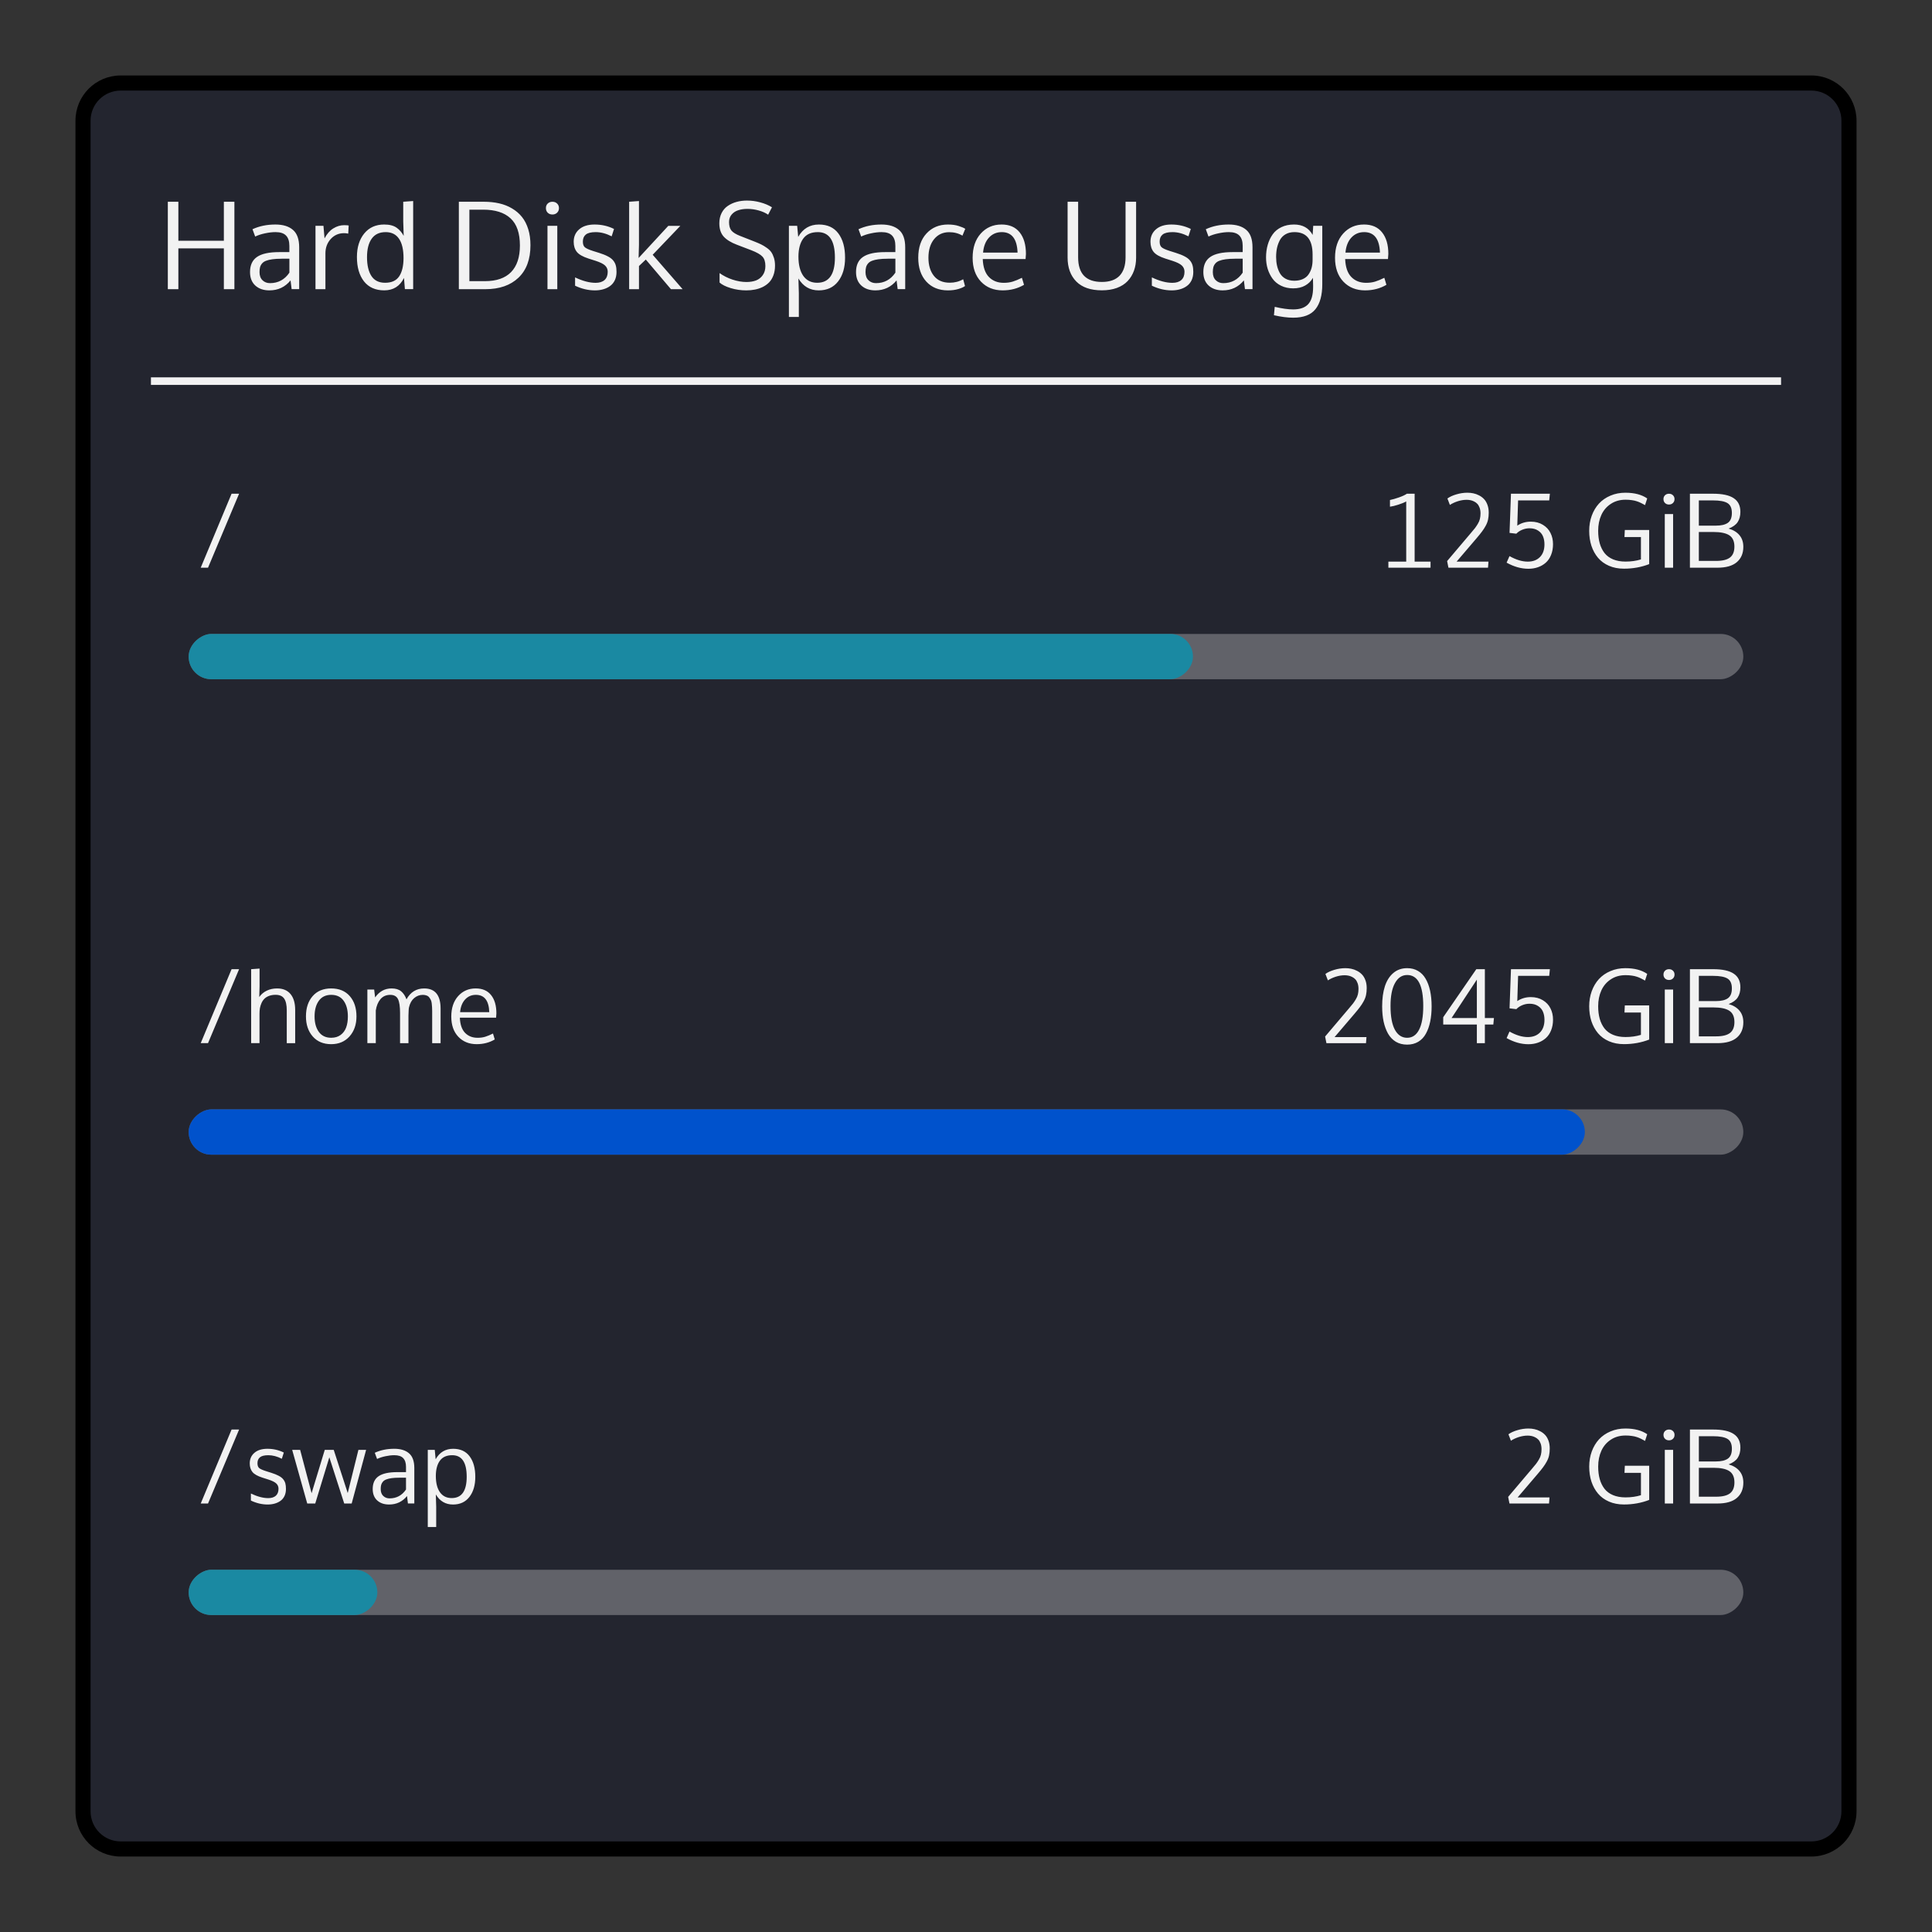 <?xml version="1.0" encoding="UTF-8" standalone="no"?>
<svg
   sodipodi:docname="org.kde.plasma.systemmonitor.diskusage.svg"
   inkscape:version="1.1 (c68e22c387, 2021-05-23)"
   version="1.1"
   id="svg2"
   viewBox="0 0 256 256"
   xmlns:inkscape="http://www.inkscape.org/namespaces/inkscape"
   xmlns:sodipodi="http://sodipodi.sourceforge.net/DTD/sodipodi-0.dtd"
   xmlns="http://www.w3.org/2000/svg"
   xmlns:svg="http://www.w3.org/2000/svg"
   xmlns:rdf="http://www.w3.org/1999/02/22-rdf-syntax-ns#"
   xmlns:cc="http://creativecommons.org/ns#"
   xmlns:dc="http://purl.org/dc/elements/1.1/">
  <rect x="0" y="0" width="256" height="256" fill="#333333" stroke="none"/>
  <sodipodi:namedview
     inkscape:document-rotation="0"
     inkscape:current-layer="svg2"
     inkscape:window-maximized="1"
     inkscape:window-y="0"
     inkscape:window-x="0"
     inkscape:cy="53.017189"
     inkscape:cx="-167.15141"
     inkscape:zoom="2.0370752"
     showgrid="false"
     id="namedview8"
     inkscape:window-height="1015"
     inkscape:window-width="1920"
     inkscape:pageshadow="2"
     inkscape:pageopacity="0"
     guidetolerance="10"
     gridtolerance="10"
     objecttolerance="10"
     borderopacity="1"
     bordercolor="#666666"
     pagecolor="#ffffff"
     inkscape:pagecheckerboard="0" />
  <defs
     id="defs4">
    <style
       type="text/css"
       id="current-color-scheme">
      .ColorScheme-Text {
        color:#f2f2f2;
      }
      .ColorScheme-Background {
        color:#31363b;
      }
      .ColorScheme-Highlight {
        color:#3daee9;
      }
      .ColorScheme-ViewText {
        color:#31363b;
      }
      .ColorScheme-ViewBackground {
        color:#314045;
      }
      .ColorScheme-ViewHover {
        color:#93cee9;
      }
      .ColorScheme-ViewFocus{
        color:#3daee9;
      }
      .ColorScheme-ButtonText {
        color:#31363b;
      }
      .ColorScheme-ButtonBackground {
        color:#31363b;
      }
      .ColorScheme-ButtonHover {
        color:#93cee9;
      }
      .ColorScheme-ButtonFocus{
        color:#3daee9;
      }
      </style>
  </defs>
  <path
     id="rect4240"
     class="ColorScheme-ButtonText"
     d="m 16,10 224,0 c 3.324,0 6,2.676 6,6 l 0,224 c 0,3.324 -2.676,6 -6,6 l -224,0 c -3.324,0 -6,-2.676 -6,-6 L 10,16 c 0,-3.324 2.676,-6 6,-6 z"
     style="fill:#000000;fill-opacity:1;stroke:none" />
  <path
     id="rect4238"
     class="ColorScheme-Background"
     d="m 16,12 224,0 c 2.216,0 4,1.784 4,4 l 0,224 c 0,2.216 -1.784,4 -4,4 l -224,0 c -2.216,0 -4,-1.784 -4,-4 L 12,16 c 0,-2.216 1.784,-4 4,-4 z"
     style="fill:#23252f;fill-opacity:1;stroke:none" />
  <path
     id="path5288"
     d="m 98.996,26.576 c -0.497,0 -0.958,0.057 -1.387,0.174 -0.428,0.116 -0.819,0.293 -1.168,0.531 -0.349,0.233 -0.623,0.549 -0.824,0.945 -0.201,0.397 -0.301,0.85 -0.301,1.363 0,0.746 0.192,1.333 0.578,1.762 0.386,0.423 0.971,0.784 1.754,1.08 l 1.889,0.721 c 0.741,0.286 1.236,0.569 1.49,0.85 0.259,0.275 0.391,0.691 0.391,1.246 0,0.481 -0.117,0.885 -0.35,1.213 -0.227,0.323 -0.524,0.556 -0.889,0.699 -0.365,0.138 -0.788,0.207 -1.27,0.207 -0.592,0 -1.21,-0.107 -1.85,-0.318 -0.635,-0.212 -1.205,-0.5 -1.713,-0.865 l 0,1.254 c 0.328,0.291 0.821,0.537 1.482,0.738 0.661,0.201 1.348,0.301 2.057,0.301 0.397,0 0.773,-0.035 1.127,-0.104 0.36,-0.069 0.706,-0.181 1.039,-0.34 0.333,-0.164 0.617,-0.368 0.855,-0.611 0.238,-0.243 0.429,-0.555 0.572,-0.936 0.143,-0.381 0.215,-0.811 0.215,-1.287 0,-0.386 -0.047,-0.73 -0.143,-1.031 -0.095,-0.302 -0.215,-0.555 -0.357,-0.762 -0.143,-0.206 -0.347,-0.398 -0.611,-0.578 -0.259,-0.185 -0.511,-0.337 -0.754,-0.453 -0.238,-0.116 -0.547,-0.248 -0.928,-0.396 L 98.076,31.264 c -0.555,-0.217 -0.941,-0.454 -1.158,-0.713 -0.212,-0.264 -0.316,-0.64 -0.316,-1.127 0,-0.397 0.115,-0.73 0.348,-1 0.233,-0.27 0.526,-0.459 0.881,-0.57 0.354,-0.116 0.76,-0.176 1.215,-0.176 0.492,0 0.985,0.07 1.477,0.207 0.497,0.138 0.916,0.324 1.26,0.562 l 0.508,-0.982 c -0.455,-0.28 -0.973,-0.499 -1.555,-0.652 -0.577,-0.159 -1.156,-0.236 -1.738,-0.236 z m -44.25,0.062 -1.316,0.096 0,2.609 0.062,1.912 c -0.127,-0.233 -0.261,-0.43 -0.404,-0.594 -0.138,-0.169 -0.307,-0.326 -0.508,-0.469 -0.201,-0.148 -0.442,-0.26 -0.723,-0.334 -0.28,-0.074 -0.597,-0.109 -0.951,-0.109 -1.111,0 -1.992,0.396 -2.643,1.189 -0.645,0.793 -0.969,1.832 -0.969,3.117 0,1.354 0.313,2.432 0.938,3.23 0.629,0.793 1.523,1.189 2.682,1.189 1.201,0 2.072,-0.548 2.617,-1.643 l 0.119,1.484 1.096,0 0,-11.68 z m 29.922,0 -1.303,0.096 0,11.584 1.303,0 0,-3.07 0.904,-0.857 3.332,3.928 1.547,0 -3.967,-4.562 3.666,-3.832 -1.596,0 -3.936,4.26 0.049,-1.729 0,-5.816 z m -62.43,0.096 0,11.584 1.396,0 0,-5.404 6.029,0 0,5.404 1.396,0 0,-11.584 -1.396,0 0,5.164 -6.029,0 0,-5.164 -1.396,0 z m 38.562,0 0,11.584 3.514,0 c 1.857,0 3.318,-0.505 4.381,-1.516 1.063,-1.01 1.594,-2.447 1.594,-4.309 0,-0.783 -0.097,-1.49 -0.293,-2.119 -0.196,-0.635 -0.472,-1.175 -0.832,-1.625 -0.36,-0.45 -0.797,-0.825 -1.311,-1.127 -0.513,-0.307 -1.083,-0.533 -1.713,-0.676 -0.629,-0.143 -1.314,-0.213 -2.055,-0.213 l -3.285,0 z m 12.4,0 c -0.254,0 -0.463,0.08 -0.627,0.238 -0.159,0.153 -0.236,0.353 -0.236,0.602 0,0.249 0.078,0.453 0.236,0.611 0.164,0.159 0.373,0.238 0.627,0.238 0.249,0 0.455,-0.08 0.619,-0.238 0.164,-0.159 0.246,-0.363 0.246,-0.611 0,-0.249 -0.082,-0.448 -0.246,-0.602 -0.159,-0.159 -0.365,-0.238 -0.619,-0.238 z m 68.262,0 0,7.387 c 0,1.333 0.383,2.391 1.15,3.174 0.767,0.783 1.897,1.174 3.389,1.174 0.746,0 1.408,-0.105 1.99,-0.316 0.582,-0.217 1.057,-0.518 1.422,-0.904 0.37,-0.391 0.649,-0.849 0.84,-1.373 0.19,-0.524 0.287,-1.101 0.287,-1.73 l 0,-7.41 -1.398,0 0,7.363 c 0,1.069 -0.264,1.88 -0.793,2.436 -0.529,0.55 -1.311,0.824 -2.348,0.824 -2.095,0 -3.143,-1.086 -3.143,-3.26 l 0,-7.363 -1.396,0 z m -79.266,1.047 1.824,0 c 1.592,0 2.802,0.383 3.627,1.15 0.83,0.762 1.244,1.962 1.244,3.602 0,1.545 -0.391,2.719 -1.174,3.523 -0.778,0.799 -1.938,1.199 -3.482,1.199 l -2.039,0 0,-9.475 z m -25.709,1.969 c -1.121,0 -2.132,0.207 -3.031,0.625 l 0.357,0.969 c 0.386,-0.185 0.824,-0.327 1.316,-0.428 0.492,-0.106 0.952,-0.16 1.381,-0.16 0.635,0 1.098,0.152 1.389,0.453 0.296,0.302 0.445,0.759 0.445,1.373 l 0,0.824 -1.342,0 c -1.349,0 -2.332,0.214 -2.951,0.643 -0.614,0.423 -0.92,1.09 -0.92,2 10e-7,0.762 0.232,1.357 0.697,1.785 0.471,0.428 1.093,0.643 1.865,0.643 1.153,0 2.089,-0.441 2.809,-1.324 l 0.143,1.158 1,0 0,-5.539 c 0,-1.069 -0.276,-1.838 -0.826,-2.309 -0.545,-0.476 -1.322,-0.713 -2.332,-0.713 z m 42.307,0 c -0.878,0 -1.56,0.212 -2.047,0.635 -0.487,0.418 -0.73,0.968 -0.73,1.65 0,0.55 0.142,0.999 0.422,1.348 0.28,0.344 0.798,0.638 1.555,0.881 l 0.92,0.293 c 0.608,0.196 1.029,0.405 1.262,0.627 0.233,0.222 0.35,0.498 0.35,0.826 0,0.476 -0.14,0.84 -0.42,1.094 -0.28,0.249 -0.676,0.373 -1.184,0.373 -0.809,0 -1.716,-0.239 -2.721,-0.721 l 0,1.102 c 0.868,0.413 1.744,0.619 2.627,0.619 0.397,0 0.76,-0.047 1.094,-0.143 0.339,-0.095 0.64,-0.237 0.904,-0.428 0.27,-0.19 0.481,-0.444 0.635,-0.762 0.153,-0.323 0.23,-0.693 0.23,-1.111 0,-0.339 -0.032,-0.625 -0.096,-0.857 -0.063,-0.238 -0.178,-0.46 -0.348,-0.666 -0.169,-0.206 -0.406,-0.386 -0.707,-0.539 -0.296,-0.159 -0.68,-0.313 -1.15,-0.461 l -0.834,-0.262 c -0.545,-0.175 -0.901,-0.339 -1.07,-0.492 -0.169,-0.153 -0.254,-0.402 -0.254,-0.746 0,-0.407 0.129,-0.716 0.389,-0.928 0.264,-0.217 0.7,-0.326 1.309,-0.326 0.682,0 1.389,0.186 2.119,0.557 l 0.311,-0.977 c -0.793,-0.391 -1.649,-0.586 -2.564,-0.586 z m 29.715,0 c -1.211,0 -2.125,0.546 -2.744,1.641 l -0.135,-1.467 -1.096,0 0,12.076 1.316,0 0,-3.158 -0.055,-1.943 c 0.624,1.053 1.52,1.578 2.689,1.578 1.1,0 1.959,-0.396 2.572,-1.189 0.614,-0.793 0.92,-1.841 0.92,-3.143 0,-1.354 -0.296,-2.425 -0.889,-3.213 -0.587,-0.788 -1.448,-1.182 -2.58,-1.182 z m 8.277,0 c -1.121,0 -2.132,0.207 -3.031,0.625 l 0.357,0.969 c 0.386,-0.185 0.824,-0.327 1.316,-0.428 0.492,-0.106 0.952,-0.16 1.381,-0.16 0.635,0 1.098,0.152 1.389,0.453 0.296,0.302 0.443,0.759 0.443,1.373 l 0,0.824 -1.34,0 c -1.349,0 -2.334,0.214 -2.953,0.643 -0.614,0.423 -0.92,1.09 -0.92,2 0,0.762 0.234,1.357 0.699,1.785 0.471,0.428 1.091,0.643 1.863,0.643 1.153,0 2.091,-0.441 2.811,-1.324 l 0.143,1.158 1,0 0,-5.539 c 0,-1.069 -0.276,-1.838 -0.826,-2.309 -0.545,-0.476 -1.322,-0.713 -2.332,-0.713 z m 8.83,0 c -1.169,0 -2.118,0.393 -2.848,1.182 -0.73,0.783 -1.096,1.858 -1.096,3.229 0,1.312 0.354,2.36 1.062,3.143 0.714,0.783 1.672,1.174 2.873,1.174 0.513,0 0.974,-0.06 1.381,-0.182 0.407,-0.122 0.701,-0.254 0.881,-0.396 L 127.625,37.002 c -0.534,0.307 -1.124,0.459 -1.77,0.459 -0.926,0 -1.63,-0.304 -2.111,-0.912 -0.481,-0.608 -0.721,-1.405 -0.721,-2.389 0,-1.037 0.251,-1.861 0.754,-2.475 0.503,-0.614 1.168,-0.92 1.998,-0.92 0.656,0 1.241,0.152 1.754,0.459 l 0.373,-0.904 c -0.18,-0.122 -0.471,-0.246 -0.873,-0.373 -0.397,-0.132 -0.867,-0.197 -1.412,-0.197 z m 7.086,0 c -1.111,0 -2.027,0.399 -2.746,1.197 -0.719,0.799 -1.078,1.869 -1.078,3.213 0,1.328 0.368,2.381 1.104,3.158 0.735,0.772 1.691,1.158 2.871,1.158 1.058,0 2.003,-0.246 2.834,-0.738 l -0.279,-0.928 c -0.444,0.222 -0.845,0.389 -1.205,0.5 -0.36,0.111 -0.76,0.166 -1.199,0.166 -0.809,0 -1.464,-0.256 -1.967,-0.77 -0.503,-0.518 -0.776,-1.31 -0.818,-2.379 l 5.674,0 0.049,-0.668 c 0,-1.227 -0.279,-2.183 -0.834,-2.871 -0.55,-0.693 -1.352,-1.039 -2.404,-1.039 z m 22.518,0 c -0.878,0 -1.56,0.212 -2.047,0.635 -0.487,0.418 -0.73,0.968 -0.73,1.65 0,0.55 0.142,0.999 0.422,1.348 0.28,0.344 0.798,0.638 1.555,0.881 l 0.92,0.293 c 0.608,0.196 1.029,0.405 1.262,0.627 0.233,0.222 0.35,0.498 0.35,0.826 0,0.476 -0.14,0.84 -0.42,1.094 -0.28,0.249 -0.676,0.373 -1.184,0.373 -0.809,0 -1.716,-0.239 -2.721,-0.721 l 0,1.102 c 0.868,0.413 1.744,0.619 2.627,0.619 0.397,0 0.76,-0.047 1.094,-0.143 0.339,-0.095 0.64,-0.237 0.904,-0.428 0.27,-0.19 0.481,-0.444 0.635,-0.762 0.153,-0.323 0.23,-0.693 0.23,-1.111 0,-0.339 -0.032,-0.625 -0.096,-0.857 -0.064,-0.238 -0.178,-0.46 -0.348,-0.666 -0.169,-0.206 -0.406,-0.386 -0.707,-0.539 -0.296,-0.159 -0.68,-0.313 -1.15,-0.461 l -0.832,-0.262 c -0.545,-0.175 -0.903,-0.339 -1.072,-0.492 -0.169,-0.153 -0.254,-0.402 -0.254,-0.746 0,-0.407 0.129,-0.716 0.389,-0.928 0.264,-0.217 0.7,-0.326 1.309,-0.326 0.682,0 1.389,0.186 2.119,0.557 l 0.311,-0.977 c -0.793,-0.391 -1.649,-0.586 -2.564,-0.586 z m 7.586,0 c -1.121,0 -2.132,0.207 -3.031,0.625 l 0.357,0.969 c 0.386,-0.185 0.824,-0.327 1.316,-0.428 0.492,-0.106 0.952,-0.16 1.381,-0.16 0.635,0 1.098,0.152 1.389,0.453 0.296,0.302 0.445,0.759 0.445,1.373 l 0,0.824 -1.342,0 c -1.349,0 -2.332,0.214 -2.951,0.643 -0.614,0.423 -0.92,1.09 -0.92,2 0,0.762 0.232,1.357 0.697,1.785 0.471,0.428 1.093,0.643 1.865,0.643 1.153,0 2.089,-0.441 2.809,-1.324 l 0.143,1.158 1,0 0,-5.539 c 0,-1.069 -0.274,-1.838 -0.824,-2.309 -0.545,-0.476 -1.324,-0.713 -2.334,-0.713 z m 8.648,0 c -0.624,0 -1.177,0.115 -1.658,0.348 -0.481,0.227 -0.867,0.546 -1.158,0.953 -0.291,0.407 -0.51,0.87 -0.658,1.389 -0.148,0.513 -0.223,1.071 -0.223,1.674 0,0.529 0.072,1.032 0.215,1.508 0.148,0.476 0.362,0.909 0.643,1.301 0.28,0.391 0.656,0.703 1.127,0.936 0.476,0.233 1.012,0.35 1.609,0.35 0.619,0 1.149,-0.124 1.588,-0.373 0.444,-0.249 0.788,-0.59 1.031,-1.023 l 0.023,0.984 0,0.23 c 0,1.053 -0.217,1.812 -0.65,2.277 -0.428,0.466 -1.093,0.697 -1.992,0.697 -0.661,0 -1.475,-0.114 -2.443,-0.342 l -0.104,1.111 c 0.952,0.217 1.801,0.326 2.547,0.326 1.37,0 2.355,-0.376 2.953,-1.127 0.603,-0.746 0.904,-1.851 0.904,-3.316 l 0,-7.729 -1.199,0 -0.078,1.205 c -0.503,-0.92 -1.329,-1.379 -2.477,-1.379 z m 9.268,0 c -1.111,0 -2.025,0.399 -2.744,1.197 -0.719,0.799 -1.08,1.869 -1.08,3.213 0,1.328 0.368,2.381 1.104,3.158 0.735,0.772 1.691,1.158 2.871,1.158 1.058,0 2.003,-0.246 2.834,-0.738 l -0.277,-0.928 c -0.444,0.222 -0.847,0.389 -1.207,0.5 -0.36,0.111 -0.758,0.166 -1.197,0.166 -0.809,0 -1.466,-0.256 -1.969,-0.77 -0.503,-0.518 -0.774,-1.31 -0.816,-2.379 l 5.672,0 0.049,-0.668 c 0,-1.227 -0.279,-2.183 -0.834,-2.871 -0.55,-0.693 -1.352,-1.039 -2.404,-1.039 z m -135.109,0.086 c -0.508,0 -0.991,0.144 -1.451,0.43 -0.455,0.28 -0.843,0.721 -1.16,1.324 l -0.143,-1.666 -1.055,0 0,8.395 1.316,0 0,-4.752 c 0,-0.746 0.234,-1.378 0.699,-1.896 0.471,-0.518 1.066,-0.777 1.785,-0.777 0.148,0 0.327,0.02 0.539,0.062 l 0.057,-1.078 c -0.153,-0.026 -0.35,-0.041 -0.588,-0.041 z m 26.93,0.088 0,8.395 1.301,0 0,-8.395 -1.301,0 z m -21.447,0.832 c 0.783,0 1.373,0.291 1.77,0.873 0.402,0.582 0.604,1.443 0.604,2.58 -0.005,1.042 -0.199,1.846 -0.58,2.412 -0.381,0.566 -1.001,0.848 -1.863,0.848 -0.82,0 -1.427,-0.301 -1.818,-0.904 -0.386,-0.603 -0.578,-1.43 -0.578,-2.482 0,-1.058 0.207,-1.877 0.619,-2.453 0.413,-0.582 1.028,-0.873 1.848,-0.873 z m 57.264,0 c 1.513,0 2.27,1.125 2.27,3.373 0,2.227 -0.782,3.34 -2.348,3.34 -0.793,0 -1.408,-0.304 -1.842,-0.912 -0.428,-0.608 -0.643,-1.462 -0.643,-2.562 0.005,-1.016 0.217,-1.81 0.635,-2.381 0.418,-0.571 1.06,-0.857 1.928,-0.857 z m 24.375,0 c 1.333,0 2.032,0.906 2.096,2.715 l -4.57,0 c 0.074,-0.836 0.333,-1.498 0.777,-1.984 0.45,-0.487 1.015,-0.73 1.697,-0.73 z m 38.785,0 c 1.603,0 2.404,0.99 2.404,2.969 l 0,0.705 c 0,0.381 -0.042,0.731 -0.127,1.049 -0.085,0.317 -0.221,0.611 -0.406,0.881 -0.18,0.264 -0.429,0.469 -0.752,0.617 -0.323,0.148 -0.704,0.223 -1.143,0.223 -0.444,0 -0.832,-0.09 -1.16,-0.27 -0.323,-0.18 -0.57,-0.424 -0.744,-0.73 -0.175,-0.312 -0.302,-0.646 -0.381,-1 -0.079,-0.354 -0.119,-0.738 -0.119,-1.15 0,-0.434 0.04,-0.835 0.119,-1.205 0.085,-0.376 0.214,-0.724 0.389,-1.047 0.18,-0.323 0.431,-0.577 0.754,-0.762 0.328,-0.185 0.716,-0.279 1.166,-0.279 z m 9.234,0 c 1.333,0 2.032,0.906 2.096,2.715 l -4.57,0 c 0.074,-0.836 0.333,-1.498 0.777,-1.984 0.45,-0.487 1.015,-0.73 1.697,-0.73 z m -143.416,3.523 1.008,0 0,1.85 c -0.629,0.926 -1.488,1.389 -2.572,1.389 -0.397,0 -0.726,-0.127 -0.99,-0.381 -0.264,-0.254 -0.396,-0.615 -0.396,-1.08 0,-0.259 0.023,-0.476 0.07,-0.65 0.048,-0.18 0.135,-0.344 0.262,-0.492 0.127,-0.153 0.301,-0.273 0.523,-0.357 0.222,-0.09 0.506,-0.157 0.85,-0.205 0.344,-0.048 0.759,-0.072 1.246,-0.072 z m 80.297,0 1.008,0 0,1.85 c -0.629,0.926 -1.486,1.389 -2.57,1.389 -0.397,0 -0.728,-0.127 -0.992,-0.381 -0.264,-0.254 -0.396,-0.615 -0.396,-1.08 0,-0.259 0.025,-0.476 0.072,-0.65 0.048,-0.18 0.135,-0.344 0.262,-0.492 0.127,-0.153 0.301,-0.273 0.523,-0.357 0.222,-0.09 0.506,-0.157 0.85,-0.205 0.344,-0.048 0.757,-0.072 1.244,-0.072 z m 46.021,0 1.008,0 0,1.85 c -0.629,0.926 -1.488,1.389 -2.572,1.389 -0.397,0 -0.726,-0.127 -0.99,-0.381 -0.264,-0.254 -0.396,-0.615 -0.396,-1.08 0,-0.259 0.023,-0.476 0.07,-0.65 0.048,-0.18 0.135,-0.344 0.262,-0.492 0.127,-0.153 0.301,-0.273 0.523,-0.357 0.222,-0.09 0.506,-0.157 0.85,-0.205 0.344,-0.048 0.759,-0.072 1.246,-0.072 z M 20,50 l 0,1 216,0 0,-1 -216,0 z m 174.457,15.287 c -0.501,0 -0.997,0.073 -1.484,0.221 -0.488,0.143 -0.882,0.326 -1.182,0.545 l 0.328,0.852 c 0.309,-0.201 0.661,-0.365 1.055,-0.49 0.398,-0.125 0.786,-0.188 1.162,-0.188 0.17,0 0.334,0.016 0.49,0.047 0.157,0.027 0.32,0.083 0.49,0.168 0.17,0.081 0.315,0.187 0.436,0.316 0.121,0.125 0.222,0.296 0.303,0.516 0.081,0.219 0.121,0.473 0.121,0.76 0,0.264 -0.028,0.505 -0.082,0.725 -0.049,0.215 -0.142,0.436 -0.281,0.664 -0.139,0.228 -0.262,0.412 -0.369,0.551 -0.107,0.139 -0.285,0.352 -0.531,0.639 l -3.162,3.732 0.176,0.879 5.242,0 0.061,-0.805 -4.223,0 2.633,-3.082 c 0.318,-0.372 0.564,-0.677 0.738,-0.914 0.179,-0.237 0.343,-0.491 0.49,-0.764 0.152,-0.278 0.255,-0.552 0.309,-0.82 0.058,-0.269 0.088,-0.572 0.088,-0.912 0,-0.389 -0.059,-0.74 -0.176,-1.049 -0.116,-0.313 -0.269,-0.565 -0.457,-0.758 -0.188,-0.197 -0.406,-0.357 -0.656,-0.482 -0.251,-0.13 -0.501,-0.22 -0.752,-0.27 -0.246,-0.054 -0.502,-0.08 -0.766,-0.08 z m 20.92,0 c -0.721,0 -1.384,0.129 -1.988,0.389 -0.604,0.255 -1.112,0.607 -1.523,1.055 -0.407,0.448 -0.725,0.981 -0.953,1.604 -0.224,0.618 -0.336,1.286 -0.336,2.002 0,0.716 0.098,1.378 0.295,1.986 0.201,0.604 0.493,1.134 0.873,1.586 0.38,0.452 0.865,0.805 1.451,1.061 0.586,0.255 1.248,0.383 1.986,0.383 1.191,0 2.305,-0.203 3.344,-0.605 l 0,-4.525 -3.229,0 -0.047,0.941 2.182,0 0,2.961 c -0.622,0.192 -1.302,0.287 -2.041,0.287 -0.631,0 -1.182,-0.098 -1.652,-0.295 -0.47,-0.197 -0.848,-0.477 -1.135,-0.84 -0.282,-0.367 -0.492,-0.793 -0.631,-1.281 -0.139,-0.492 -0.207,-1.048 -0.207,-1.666 1e-5,-0.779 0.14,-1.476 0.422,-2.094 0.282,-0.618 0.701,-1.108 1.256,-1.471 0.555,-0.367 1.206,-0.551 1.953,-0.551 0.152,0 0.299,0.005 0.438,0.014 0.143,0.009 0.278,0.024 0.408,0.047 0.13,0.022 0.245,0.043 0.344,0.061 0.099,0.018 0.201,0.048 0.309,0.088 0.112,0.04 0.199,0.071 0.262,0.094 0.067,0.022 0.15,0.06 0.248,0.113 0.103,0.049 0.17,0.084 0.201,0.102 0.036,0.018 0.103,0.054 0.201,0.107 0.099,0.054 0.155,0.085 0.168,0.094 l 0.289,-0.887 c -0.73,-0.506 -1.692,-0.758 -2.887,-0.758 z m -184.691,0.135 -4.09,9.801 0.967,0 4.117,-9.801 -0.994,0 z m 155.734,0 c -0.233,0.161 -0.581,0.323 -1.047,0.488 -0.461,0.161 -0.86,0.277 -1.195,0.344 l 0,0.887 c 0.3,-0.04 0.663,-0.129 1.088,-0.264 0.43,-0.134 0.784,-0.279 1.066,-0.436 l 0,7.977 -2.363,0 0,0.805 5.586,0 0,-0.805 -2.107,0 0,-8.996 -1.027,0 z m 13.791,0 -0.189,5.189 0.9,0.107 c 0.206,-0.219 0.466,-0.394 0.779,-0.523 0.313,-0.13 0.636,-0.195 0.967,-0.195 0.452,0 0.83,0.101 1.135,0.303 0.304,0.197 0.521,0.45 0.65,0.764 0.13,0.309 0.195,0.664 0.195,1.062 0,0.725 -0.203,1.289 -0.605,1.691 -0.398,0.398 -0.932,0.598 -1.604,0.598 -0.752,0 -1.56,-0.245 -2.424,-0.732 l -0.383,0.867 c 0.971,0.542 1.932,0.811 2.881,0.811 0.461,0 0.887,-0.068 1.281,-0.207 0.394,-0.139 0.74,-0.339 1.035,-0.604 0.3,-0.269 0.532,-0.611 0.697,-1.027 0.17,-0.421 0.256,-0.894 0.256,-1.418 0,-0.551 -0.112,-1.047 -0.336,-1.49 -0.219,-0.448 -0.556,-0.807 -1.008,-1.08 -0.452,-0.278 -0.984,-0.416 -1.598,-0.416 -0.671,0 -1.269,0.176 -1.793,0.529 l 0.107,-3.344 4.123,0 0.088,-0.885 -5.156,0 z m 20.939,0 c -0.215,0 -0.391,0.067 -0.529,0.201 -0.134,0.13 -0.203,0.299 -0.203,0.51 0,0.21 0.069,0.383 0.203,0.518 0.139,0.134 0.314,0.201 0.529,0.201 0.21,0 0.385,-0.067 0.523,-0.201 0.139,-0.134 0.209,-0.307 0.209,-0.518 0,-0.21 -0.07,-0.38 -0.209,-0.51 -0.134,-0.134 -0.309,-0.201 -0.523,-0.201 z m 2.773,0 0,9.801 3.652,0 c 1.132,0 1.986,-0.243 2.559,-0.73 C 230.712,74 231,73.321 231,72.457 c 0,-0.622 -0.17,-1.134 -0.51,-1.537 -0.336,-0.407 -0.815,-0.7 -1.438,-0.879 0.568,-0.219 0.968,-0.509 1.201,-0.867 0.237,-0.363 0.357,-0.813 0.357,-1.35 0,-0.819 -0.296,-1.423 -0.887,-1.812 -0.586,-0.394 -1.496,-0.59 -2.727,-0.59 l -3.074,0 z m 1.182,0.885 1.887,0 c 0.882,0 1.517,0.118 1.906,0.355 0.389,0.237 0.584,0.672 0.584,1.303 0,0.627 -0.179,1.066 -0.537,1.316 -0.358,0.246 -0.881,0.369 -1.57,0.369 l -2.27,0 0,-3.344 z m -4.512,1.812 0,7.104 1.102,0 0,-7.104 -1.102,0 z m 4.512,2.371 1.92,0 c 0.967,0 1.674,0.148 2.121,0.443 0.448,0.295 0.672,0.793 0.672,1.496 0,0.662 -0.195,1.143 -0.584,1.443 -0.385,0.3 -1,0.451 -1.846,0.451 l -2.283,0 0,-3.834 z m -46.816,57.797 c -0.501,0 -0.995,0.073 -1.482,0.221 -0.488,0.143 -0.882,0.326 -1.182,0.545 l 0.328,0.852 c 0.309,-0.201 0.661,-0.365 1.055,-0.49 0.398,-0.125 0.784,-0.188 1.16,-0.188 0.17,0 0.334,0.015 0.49,0.047 0.157,0.027 0.32,0.083 0.49,0.168 0.17,0.081 0.317,0.187 0.438,0.316 0.121,0.125 0.22,0.296 0.301,0.516 0.081,0.219 0.121,0.473 0.121,0.76 0,0.264 -0.026,0.505 -0.08,0.725 -0.049,0.215 -0.142,0.436 -0.281,0.664 -0.139,0.228 -0.262,0.412 -0.369,0.551 -0.107,0.139 -0.285,0.352 -0.531,0.639 l -3.162,3.732 0.174,0.879 5.244,0 0.061,-0.805 -4.223,0 2.631,-3.082 c 0.318,-0.371 0.564,-0.677 0.738,-0.914 0.179,-0.237 0.343,-0.491 0.49,-0.764 0.152,-0.278 0.255,-0.552 0.309,-0.82 0.058,-0.269 0.088,-0.572 0.088,-0.912 0,-0.389 -0.057,-0.74 -0.174,-1.049 -0.116,-0.313 -0.269,-0.565 -0.457,-0.758 -0.188,-0.197 -0.408,-0.357 -0.658,-0.482 -0.251,-0.13 -0.501,-0.22 -0.752,-0.27 -0.246,-0.054 -0.502,-0.08 -0.766,-0.08 z m 8.164,0 c -0.716,0 -1.325,0.211 -1.826,0.637 -0.501,0.421 -0.875,1.008 -1.121,1.76 -0.242,0.747 -0.363,1.637 -0.363,2.666 0,0.743 0.066,1.419 0.195,2.027 0.134,0.604 0.332,1.137 0.592,1.598 0.264,0.457 0.608,0.811 1.033,1.066 0.43,0.251 0.926,0.377 1.49,0.377 0.559,0 1.05,-0.126 1.471,-0.377 0.425,-0.255 0.763,-0.613 1.014,-1.074 0.255,-0.461 0.445,-0.993 0.57,-1.598 0.125,-0.604 0.189,-1.277 0.189,-2.02 0,-0.774 -0.069,-1.469 -0.203,-2.082 -0.134,-0.618 -0.334,-1.149 -0.598,-1.592 -0.26,-0.448 -0.597,-0.79 -1.014,-1.027 -0.412,-0.242 -0.888,-0.361 -1.43,-0.361 z m 28.924,0 c -0.721,0 -1.384,0.129 -1.988,0.389 -0.604,0.255 -1.112,0.607 -1.523,1.055 -0.407,0.448 -0.725,0.981 -0.953,1.604 -0.224,0.618 -0.336,1.286 -0.336,2.002 0,0.716 0.098,1.378 0.295,1.986 0.201,0.604 0.493,1.134 0.873,1.586 0.38,0.452 0.865,0.805 1.451,1.061 0.586,0.255 1.248,0.383 1.986,0.383 1.191,0 2.305,-0.203 3.344,-0.605 l 0,-4.525 -3.229,0 -0.047,0.941 2.182,0 0,2.961 c -0.622,0.192 -1.302,0.287 -2.041,0.287 -0.631,0 -1.182,-0.098 -1.652,-0.295 -0.47,-0.197 -0.848,-0.477 -1.135,-0.84 -0.282,-0.367 -0.492,-0.793 -0.631,-1.281 -0.139,-0.492 -0.207,-1.048 -0.207,-1.666 1e-5,-0.779 0.14,-1.476 0.422,-2.094 0.282,-0.618 0.701,-1.108 1.256,-1.471 0.555,-0.367 1.206,-0.551 1.953,-0.551 0.152,0 0.299,0.005 0.438,0.014 0.143,0.009 0.278,0.025 0.408,0.047 0.13,0.022 0.245,0.043 0.344,0.06 0.099,0.018 0.201,0.048 0.309,0.088 0.112,0.04 0.199,0.071 0.262,0.094 0.067,0.022 0.15,0.06 0.248,0.113 0.103,0.049 0.17,0.084 0.201,0.102 0.036,0.018 0.103,0.054 0.201,0.107 0.099,0.054 0.155,0.085 0.168,0.094 l 0.289,-0.887 c -0.73,-0.506 -1.692,-0.758 -2.887,-0.758 z m -180.986,0.053 -1.113,0.082 0,9.801 1.107,0 0,-3.887 c 0,-0.264 0.017,-0.51 0.053,-0.738 0.04,-0.228 0.111,-0.454 0.209,-0.678 0.098,-0.224 0.226,-0.416 0.383,-0.572 0.157,-0.161 0.361,-0.289 0.611,-0.383 0.255,-0.099 0.548,-0.146 0.879,-0.146 0.533,0 0.911,0.168 1.135,0.504 0.228,0.331 0.342,0.848 0.342,1.551 l 0,4.35 1.115,0 0,-4.391 c 0,-0.913 -0.205,-1.618 -0.617,-2.115 -0.412,-0.497 -1.005,-0.744 -1.779,-0.744 -0.506,0 -0.962,0.098 -1.369,0.295 -0.403,0.192 -0.735,0.473 -0.994,0.84 l 0.039,-1.391 0,-2.377 z m -3.705,0.082 -4.09,9.801 0.967,0 4.117,-9.801 -0.994,0 z m 164.932,0 -4.383,6.363 0,0.967 4.457,0 0,2.471 1.061,0 0,-2.471 1.121,0 0.082,-0.859 -1.203,0 0,-6.471 -1.135,0 z m 4.594,0 -0.189,5.189 0.9,0.107 c 0.206,-0.219 0.466,-0.394 0.779,-0.523 0.313,-0.13 0.636,-0.195 0.967,-0.195 0.452,0 0.83,0.101 1.135,0.303 0.304,0.197 0.521,0.45 0.65,0.764 0.13,0.309 0.195,0.664 0.195,1.062 0,0.725 -0.203,1.289 -0.605,1.691 -0.398,0.398 -0.932,0.598 -1.604,0.598 -0.752,0 -1.56,-0.245 -2.424,-0.732 l -0.383,0.867 c 0.971,0.542 1.932,0.811 2.881,0.811 0.461,0 0.887,-0.068 1.281,-0.207 0.394,-0.139 0.74,-0.339 1.035,-0.604 0.3,-0.269 0.532,-0.611 0.697,-1.027 0.17,-0.421 0.256,-0.894 0.256,-1.418 0,-0.551 -0.112,-1.047 -0.336,-1.49 -0.219,-0.448 -0.556,-0.807 -1.008,-1.08 -0.452,-0.278 -0.984,-0.416 -1.598,-0.416 -0.671,0 -1.269,0.176 -1.793,0.529 l 0.107,-3.344 4.123,0 0.088,-0.885 -5.156,0 z m 20.939,0 c -0.215,0 -0.391,0.067 -0.529,0.201 -0.134,0.13 -0.203,0.299 -0.203,0.51 0,0.21 0.069,0.383 0.203,0.518 0.139,0.134 0.314,0.201 0.529,0.201 0.21,0 0.385,-0.067 0.523,-0.201 0.139,-0.134 0.209,-0.307 0.209,-0.518 0,-0.21 -0.07,-0.38 -0.209,-0.51 -0.134,-0.134 -0.309,-0.201 -0.523,-0.201 z m 2.773,0 0,9.801 3.652,0 c 1.132,0 1.986,-0.243 2.559,-0.73 0.577,-0.492 0.865,-1.171 0.865,-2.035 0,-0.622 -0.17,-1.134 -0.51,-1.537 -0.336,-0.407 -0.815,-0.7 -1.438,-0.879 0.568,-0.219 0.968,-0.509 1.201,-0.867 0.237,-0.363 0.357,-0.812 0.357,-1.35 0,-0.819 -0.296,-1.423 -0.887,-1.812 -0.586,-0.394 -1.496,-0.59 -2.727,-0.59 l -3.074,0 z m -37.471,0.771 c 1.423,0 2.135,1.371 2.135,4.115 0,1.383 -0.185,2.431 -0.557,3.143 -0.367,0.707 -0.893,1.061 -1.578,1.061 -0.694,0 -1.236,-0.357 -1.625,-1.068 -0.385,-0.716 -0.576,-1.759 -0.576,-3.129 -0.004,-1.311 0.19,-2.325 0.584,-3.041 0.394,-0.721 0.932,-1.08 1.617,-1.08 z m 38.652,0.113 1.887,0 c 0.882,0 1.517,0.118 1.906,0.355 0.389,0.237 0.584,0.672 0.584,1.303 0,0.627 -0.179,1.066 -0.537,1.316 -0.358,0.246 -0.881,0.369 -1.57,0.369 l -2.27,0 0,-3.344 z m -29.414,0.498 0,5.088 -3.35,0 3.35,-5.088 z m -151.807,1.168 c -1.043,0 -1.862,0.339 -2.457,1.02 -0.591,0.676 -0.887,1.571 -0.887,2.686 0,1.088 0.301,1.975 0.9,2.66 0.6,0.68 1.414,1.02 2.443,1.02 1.007,0 1.816,-0.343 2.43,-1.027 0.613,-0.689 0.92,-1.574 0.92,-2.652 0,-1.115 -0.294,-2.01 -0.885,-2.686 -0.591,-0.68 -1.413,-1.02 -2.465,-1.02 z m 8.01,0 c -0.909,0 -1.639,0.399 -2.189,1.195 l -0.127,-1.049 -0.9,0 0,7.104 1.115,0 0,-4.33 c 0.094,-0.622 0.299,-1.12 0.617,-1.496 0.322,-0.38 0.757,-0.572 1.303,-0.572 0.497,0 0.838,0.187 1.021,0.559 0.184,0.367 0.275,0.983 0.275,1.852 l 0,3.988 1.113,0 0,-3.645 c 0.013,-0.618 0.038,-0.987 0.074,-1.107 0.121,-0.533 0.35,-0.941 0.686,-1.223 0.336,-0.282 0.717,-0.424 1.146,-0.424 0.192,0 0.361,0.03 0.504,0.088 0.148,0.054 0.265,0.139 0.35,0.256 0.09,0.116 0.161,0.235 0.215,0.355 0.054,0.116 0.091,0.27 0.113,0.463 0.022,0.192 0.037,0.356 0.041,0.49 0.009,0.13 0.014,0.303 0.014,0.518 l 0,4.229 1.115,0 0,-4.578 c 0,-1.781 -0.726,-2.672 -2.176,-2.672 -1.029,0 -1.811,0.481 -2.344,1.443 -0.166,-0.452 -0.401,-0.805 -0.705,-1.061 -0.304,-0.255 -0.725,-0.383 -1.262,-0.383 z m 11.139,0 c -0.94,0 -1.715,0.338 -2.324,1.014 -0.609,0.676 -0.912,1.582 -0.912,2.719 0,1.123 0.311,2.014 0.934,2.672 0.622,0.653 1.432,0.98 2.43,0.98 0.895,0 1.694,-0.209 2.396,-0.625 l -0.234,-0.785 c -0.376,0.188 -0.717,0.33 -1.021,0.424 -0.304,0.094 -0.642,0.141 -1.014,0.141 -0.685,0 -1.239,-0.218 -1.664,-0.652 -0.425,-0.439 -0.656,-1.11 -0.691,-2.014 l 4.801,0 0.039,-0.564 c 0,-1.038 -0.235,-1.848 -0.705,-2.43 -0.465,-0.586 -1.142,-0.879 -2.033,-0.879 z m 157.561,0.146 0,7.104 1.102,0 0,-7.104 -1.102,0 z m -176.709,0.705 c 0.73,0 1.281,0.263 1.652,0.787 0.372,0.519 0.557,1.212 0.557,2.08 0,0.555 -0.076,1.041 -0.229,1.457 -0.152,0.412 -0.398,0.743 -0.738,0.994 -0.336,0.246 -0.75,0.369 -1.242,0.369 -0.716,0 -1.263,-0.26 -1.639,-0.779 -0.376,-0.519 -0.564,-1.201 -0.564,-2.047 0,-0.864 0.188,-1.555 0.564,-2.074 0.376,-0.524 0.923,-0.787 1.639,-0.787 z m 19.174,0 c 1.128,0 1.72,0.766 1.773,2.297 l -3.867,0 c 0.063,-0.707 0.282,-1.266 0.658,-1.678 0.38,-0.412 0.858,-0.619 1.436,-0.619 z m 162.047,1.666 1.92,0 c 0.967,0 1.674,0.148 2.121,0.443 0.448,0.295 0.672,0.793 0.672,1.496 0,0.662 -0.195,1.143 -0.584,1.443 -0.385,0.3 -1,0.451 -1.846,0.451 l -2.283,0 0,-3.834 z m -22.566,55.797 c -0.501,0 -0.995,0.073 -1.482,0.221 -0.488,0.143 -0.882,0.326 -1.182,0.545 l 0.328,0.852 c 0.309,-0.201 0.661,-0.365 1.055,-0.49 0.398,-0.125 0.786,-0.188 1.162,-0.188 0.17,0 0.334,0.015 0.49,0.047 0.157,0.027 0.318,0.083 0.488,0.168 0.17,0.081 0.317,0.187 0.438,0.316 0.121,0.125 0.222,0.296 0.303,0.516 0.081,0.219 0.119,0.473 0.119,0.76 0,0.264 -0.026,0.505 -0.08,0.725 -0.049,0.215 -0.142,0.436 -0.281,0.664 -0.139,0.228 -0.262,0.412 -0.369,0.551 -0.107,0.139 -0.285,0.352 -0.531,0.639 l -3.162,3.732 0.176,0.879 5.242,0 0.061,-0.805 -4.223,0 2.631,-3.082 c 0.318,-0.371 0.566,-0.677 0.74,-0.914 0.179,-0.237 0.343,-0.491 0.49,-0.764 0.152,-0.278 0.255,-0.552 0.309,-0.82 0.058,-0.269 0.086,-0.572 0.086,-0.912 0,-0.389 -0.057,-0.74 -0.174,-1.049 -0.116,-0.313 -0.269,-0.565 -0.457,-0.758 -0.188,-0.197 -0.408,-0.357 -0.658,-0.482 -0.251,-0.13 -0.501,-0.22 -0.752,-0.27 -0.246,-0.054 -0.502,-0.08 -0.766,-0.08 z m 12.838,0 c -0.721,0 -1.384,0.129 -1.988,0.389 -0.604,0.255 -1.112,0.607 -1.523,1.055 -0.407,0.448 -0.725,0.981 -0.953,1.604 -0.224,0.618 -0.336,1.286 -0.336,2.002 0,0.716 0.098,1.378 0.295,1.986 0.201,0.604 0.493,1.134 0.873,1.586 0.38,0.452 0.865,0.805 1.451,1.061 0.586,0.255 1.248,0.383 1.986,0.383 1.191,0 2.305,-0.203 3.344,-0.605 l 0,-4.525 -3.229,0 -0.047,0.941 2.182,0 0,2.961 c -0.622,0.192 -1.302,0.287 -2.041,0.287 -0.631,0 -1.182,-0.098 -1.652,-0.295 -0.47,-0.197 -0.848,-0.477 -1.135,-0.84 -0.282,-0.367 -0.492,-0.793 -0.631,-1.281 -0.139,-0.492 -0.207,-1.048 -0.207,-1.666 1e-5,-0.779 0.14,-1.476 0.422,-2.094 0.282,-0.618 0.701,-1.108 1.256,-1.471 0.555,-0.367 1.206,-0.551 1.953,-0.551 0.152,0 0.299,0.005 0.438,0.014 0.143,0.009 0.278,0.025 0.408,0.047 0.13,0.022 0.245,0.043 0.344,0.06 0.099,0.018 0.201,0.048 0.309,0.088 0.112,0.04 0.199,0.071 0.262,0.094 0.067,0.022 0.15,0.06 0.248,0.113 0.103,0.049 0.17,0.084 0.201,0.102 0.036,0.018 0.103,0.054 0.201,0.107 0.099,0.054 0.155,0.085 0.168,0.094 l 0.289,-0.887 c -0.73,-0.506 -1.692,-0.758 -2.887,-0.758 z m -184.691,0.135 -4.09,9.801 0.967,0 4.117,-9.801 -0.994,0 z m 190.465,0 c -0.215,0 -0.391,0.067 -0.529,0.201 -0.134,0.13 -0.203,0.299 -0.203,0.51 0,0.21 0.069,0.383 0.203,0.518 0.139,0.134 0.314,0.201 0.529,0.201 0.21,0 0.385,-0.067 0.523,-0.201 0.139,-0.134 0.209,-0.307 0.209,-0.518 0,-0.21 -0.07,-0.38 -0.209,-0.51 -0.134,-0.134 -0.309,-0.201 -0.523,-0.201 z m 2.773,0 0,9.801 3.652,0 c 1.132,0 1.986,-0.243 2.559,-0.73 0.577,-0.492 0.865,-1.171 0.865,-2.035 0,-0.622 -0.17,-1.134 -0.51,-1.537 -0.336,-0.407 -0.815,-0.7 -1.438,-0.879 0.568,-0.219 0.968,-0.509 1.201,-0.867 0.237,-0.363 0.357,-0.812 0.357,-1.35 0,-0.819 -0.296,-1.423 -0.887,-1.812 -0.586,-0.394 -1.496,-0.59 -2.727,-0.59 l -3.074,0 z m 1.182,0.885 1.887,0 c 0.882,0 1.517,0.118 1.906,0.355 0.389,0.237 0.584,0.672 0.584,1.303 0,0.627 -0.179,1.066 -0.537,1.316 -0.358,0.246 -0.881,0.369 -1.57,0.369 l -2.27,0 0,-3.344 z m -189.666,1.666 c -0.743,0 -1.321,0.179 -1.732,0.537 -0.412,0.354 -0.617,0.819 -0.617,1.396 0,0.466 0.118,0.845 0.355,1.141 0.237,0.291 0.674,0.54 1.314,0.746 l 0.779,0.248 c 0.515,0.166 0.871,0.341 1.068,0.529 0.197,0.188 0.295,0.422 0.295,0.699 0,0.403 -0.118,0.711 -0.355,0.926 -0.237,0.21 -0.57,0.316 -1,0.316 -0.685,0 -1.452,-0.204 -2.303,-0.611 l 0,0.934 c 0.734,0.349 1.473,0.523 2.221,0.523 0.336,0 0.646,-0.041 0.928,-0.121 0.286,-0.081 0.542,-0.2 0.766,-0.361 0.228,-0.161 0.407,-0.376 0.537,-0.645 0.13,-0.273 0.193,-0.588 0.193,-0.941 0,-0.286 -0.026,-0.528 -0.08,-0.725 -0.054,-0.201 -0.152,-0.39 -0.295,-0.564 -0.143,-0.175 -0.343,-0.325 -0.598,-0.455 -0.251,-0.134 -0.576,-0.265 -0.975,-0.391 l -0.703,-0.221 c -0.461,-0.148 -0.765,-0.286 -0.908,-0.416 -0.143,-0.13 -0.215,-0.342 -0.215,-0.633 0,-0.345 0.111,-0.606 0.33,-0.785 0.224,-0.184 0.593,-0.275 1.107,-0.275 0.577,0 1.175,0.157 1.793,0.471 l 0.262,-0.826 c -0.671,-0.331 -1.394,-0.496 -2.168,-0.496 z m 16.783,0 c -0.949,0 -1.804,0.176 -2.564,0.529 l 0.303,0.82 c 0.327,-0.157 0.699,-0.278 1.115,-0.363 0.416,-0.089 0.805,-0.135 1.168,-0.135 0.537,0 0.928,0.128 1.174,0.383 0.251,0.255 0.377,0.643 0.377,1.162 l 0,0.697 -1.135,0 c -1.141,0 -1.974,0.182 -2.498,0.545 -0.519,0.358 -0.779,0.922 -0.779,1.691 0,0.645 0.198,1.149 0.592,1.512 0.398,0.363 0.925,0.543 1.578,0.543 0.976,0 1.768,-0.374 2.377,-1.121 l 0.119,0.98 0.848,0 0,-4.688 c 0,-0.904 -0.234,-1.555 -0.699,-1.953 -0.461,-0.403 -1.12,-0.604 -1.975,-0.604 z m 7.822,0 c -1.025,0 -1.799,0.462 -2.322,1.389 l -0.115,-1.242 -0.926,0 0,10.219 1.115,0 0,-2.672 -0.049,-1.645 c 0.528,0.891 1.288,1.336 2.277,1.336 0.931,0 1.655,-0.336 2.174,-1.008 0.519,-0.671 0.779,-1.557 0.779,-2.658 0,-1.146 -0.251,-2.052 -0.752,-2.719 -0.497,-0.667 -1.224,-1 -2.182,-1 z m -21.33,0.146 1.994,7.104 1.061,0 1.867,-6.123 1.973,6.123 0.988,0 1.912,-7.104 -1.02,0 -1.416,5.721 -1.854,-5.721 -1.189,0 -1.744,5.74 -1.518,-5.74 -1.055,0 z m 181.879,0 0,7.104 1.102,0 0,-7.104 -1.102,0 z m -160.676,0.705 c 1.28,0 1.92,0.951 1.92,2.854 0,1.884 -0.663,2.826 -1.988,2.826 -0.671,0 -1.19,-0.257 -1.557,-0.771 -0.363,-0.515 -0.545,-1.237 -0.545,-2.168 0.004,-0.859 0.184,-1.53 0.537,-2.014 0.354,-0.483 0.899,-0.727 1.633,-0.727 z m 165.188,1.666 1.92,0 c 0.967,0 1.674,0.148 2.121,0.443 0.448,0.295 0.672,0.793 0.672,1.496 0,0.662 -0.195,1.143 -0.584,1.443 -0.385,0.3 -1,0.451 -1.846,0.451 l -2.283,0 0,-3.834 z m -172.164,1.316 0.854,0 0,1.564 c -0.533,0.783 -1.258,1.174 -2.176,1.174 -0.336,0 -0.616,-0.107 -0.84,-0.322 -0.224,-0.215 -0.336,-0.518 -0.336,-0.912 0,-0.219 0.02,-0.403 0.061,-0.551 0.04,-0.152 0.115,-0.291 0.223,-0.416 0.107,-0.13 0.255,-0.231 0.443,-0.303 0.188,-0.076 0.426,-0.136 0.717,-0.176 0.291,-0.04 0.643,-0.059 1.055,-0.059 z"
     class="ColorScheme-Text"
     style="fill:currentColor;fill-opacity:1;stroke:none" />
  <rect
     class="ColorScheme-Text"
     transform="matrix(0,-1,1,0,0,0)"
     ry="3"
     y="25"
     x="-90"
     height="206"
     width="6"
     id="rect6597"
     style="color:#f2f2f2;opacity:0.3;fill:currentColor;fill-opacity:1;stroke:none" />
  <rect
     class="ColorScheme-Highlight"
     transform="matrix(0,-1,1,0,0,0)"
     style="color:#3daee9;fill:#1a89a2;fill-opacity:1;stroke:none"
     id="rect6599"
     width="6"
     height="133.073"
     x="-90"
     y="25"
     ry="3" />
  <rect
     class="ColorScheme-Text"
     transform="matrix(0,-1,1,0,0,0)"
     ry="3"
     y="25"
     x="-153"
     height="206"
     width="6"
     id="rect6597-7"
     style="color:#f2f2f2;opacity:0.3;fill:currentColor;fill-opacity:1;stroke:none" />
  <rect
     class="ColorScheme-Highlight"
     transform="matrix(0,-1,1,0,0,0)"
     style="color:#3daee9;fill:#0052cc;fill-opacity:1;stroke:none"
     id="rect6599-9"
     width="6"
     height="185"
     x="-153"
     y="25"
     ry="3" />
  <rect
     class="ColorScheme-Text"
     transform="matrix(0,-1,1,0,0,0)"
     ry="3"
     y="25"
     x="-214"
     height="206"
     width="6"
     id="rect6597-7-1"
     style="color:#f2f2f2;opacity:0.3;fill:currentColor;fill-opacity:1;stroke:none" />
  <rect
     class="ColorScheme-Highlight"
     transform="matrix(0,-1,1,0,0,0)"
     style="color:#3daee9;fill:#1a89a2;fill-opacity:1;stroke:none"
     id="rect6599-9-5"
     width="6"
     height="25"
     x="-214"
     y="25"
     ry="3" />
</svg>
